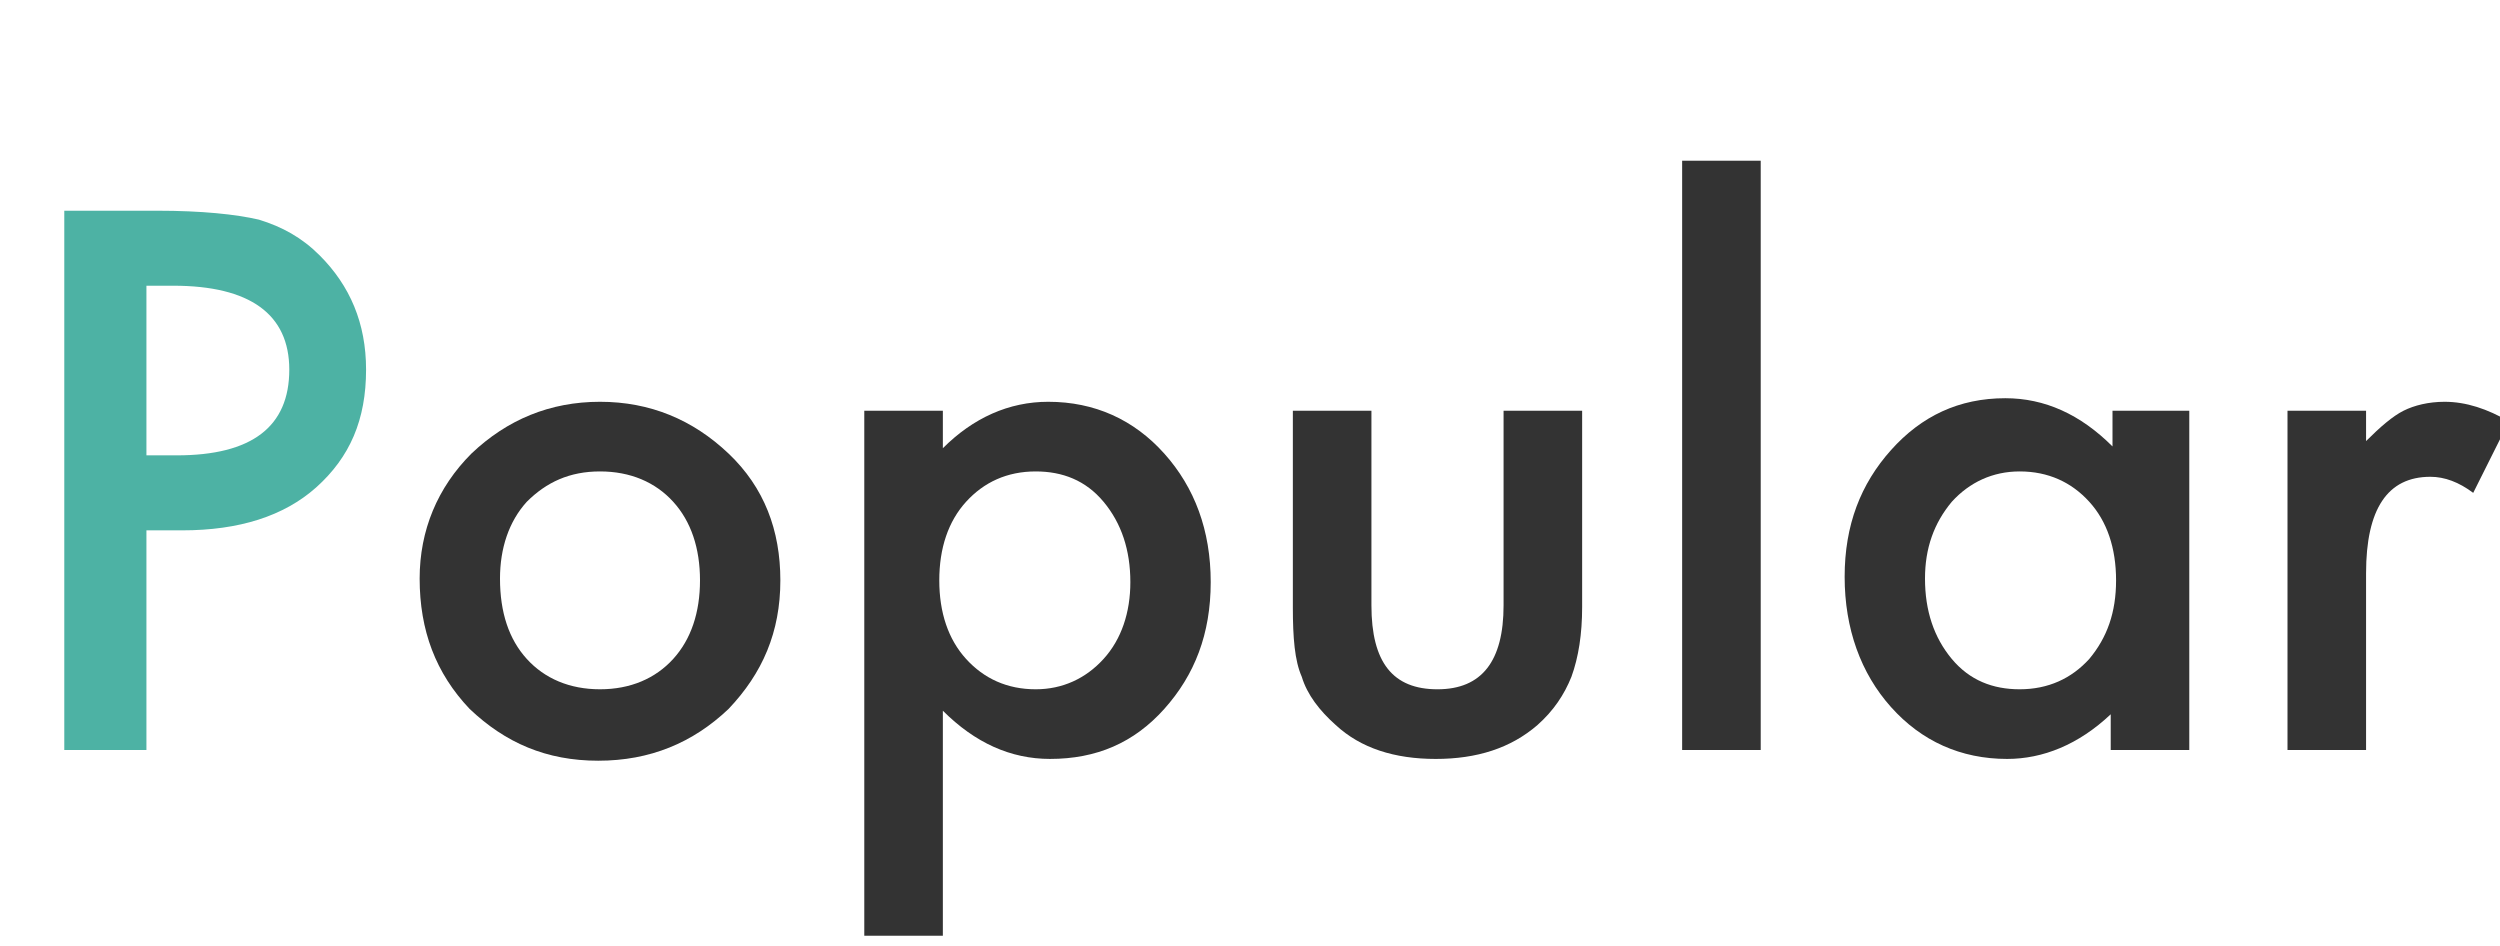 <?xml version="1.0" encoding="utf-8"?>
<!-- Generator: Adobe Illustrator 27.8.1, SVG Export Plug-In . SVG Version: 6.00 Build 0)  -->
<svg version="1.1" id="レイヤー_1" xmlns="http://www.w3.org/2000/svg" xmlns:xlink="http://www.w3.org/1999/xlink" x="0px"
	 y="0px" viewBox="0 0 140 53" style="enable-background:new 0 0 140 53;" xml:space="preserve">
<style type="text/css">
	.st0{enable-background:new    ;}
	.st1{fill:#4DB2A4;}
	.st2{fill:#333333;}
</style>
<g transform="translate(-631 -2189)">
	<g class="st0">
		<path class="st1" d="M639.2,2218.8v12.2h-4.6v-30.2h5.2c2.5,0,4.4,0.2,5.7,0.5c1.3,0.4,2.4,1,3.4,2c1.7,1.7,2.6,3.8,2.6,6.4
			c0,2.8-0.9,4.9-2.8,6.6c-1.8,1.6-4.3,2.4-7.5,2.4H639.2z M639.2,2214.5h1.7c4.2,0,6.3-1.6,6.3-4.8c0-3.1-2.2-4.7-6.5-4.7h-1.5
			V2214.5z"/>
	</g>
	<g class="st0">
		<path class="st2" d="M654.5,2221.4c0-2.7,1-5.1,2.9-7c2-1.9,4.4-2.9,7.2-2.9c2.8,0,5.2,1,7.2,2.9c2,1.9,2.9,4.3,2.9,7.1
			c0,2.9-1,5.2-2.9,7.2c-2,1.9-4.4,2.9-7.3,2.9c-2.9,0-5.2-1-7.2-2.9C655.4,2226.7,654.5,2224.3,654.5,2221.4z M659,2221.4
			c0,1.9,0.5,3.4,1.5,4.5c1,1.1,2.4,1.7,4.1,1.7c1.7,0,3.1-0.6,4.1-1.7c1-1.1,1.5-2.6,1.5-4.4s-0.5-3.3-1.5-4.4
			c-1-1.1-2.4-1.7-4.1-1.7c-1.7,0-3,0.6-4.1,1.7C659.5,2218.2,659,2219.7,659,2221.4z"/>
		<path class="st2" d="M683.8,2241.4h-4.4V2212h4.4v2.1c1.7-1.7,3.7-2.6,5.9-2.6c2.6,0,4.8,1,6.5,2.9c1.7,1.9,2.6,4.3,2.6,7.2
			c0,2.9-0.9,5.2-2.6,7.1c-1.7,1.9-3.8,2.8-6.4,2.8c-2.2,0-4.2-0.9-6-2.7V2241.4z M694.3,2221.6c0-1.8-0.5-3.3-1.5-4.5
			c-1-1.2-2.3-1.7-3.8-1.7c-1.6,0-2.9,0.6-3.9,1.7c-1,1.1-1.5,2.6-1.5,4.4c0,1.8,0.5,3.3,1.5,4.4c1,1.1,2.3,1.7,3.9,1.7
			c1.5,0,2.8-0.6,3.8-1.7C693.8,2224.8,694.3,2223.3,694.3,2221.6z"/>
		<path class="st2" d="M707.8,2212v10.9c0,3.2,1.2,4.7,3.7,4.7c2.5,0,3.7-1.6,3.7-4.7V2212h4.4v11c0,1.5-0.2,2.8-0.6,3.9
			c-0.4,1-1,1.9-1.9,2.7c-1.5,1.3-3.4,1.9-5.7,1.9c-2.3,0-4.2-0.6-5.6-1.9c-0.9-0.8-1.6-1.7-1.9-2.7c-0.4-0.9-0.5-2.2-0.5-3.9v-11
			H707.8z"/>
		<path class="st2" d="M729.6,2198v33h-4.4v-33H729.6z"/>
		<path class="st2" d="M749.2,2212h4.4v19h-4.4v-2c-1.8,1.7-3.8,2.5-5.8,2.5c-2.6,0-4.8-1-6.5-2.9c-1.7-1.9-2.6-4.4-2.6-7.3
			c0-2.9,0.9-5.2,2.6-7.1c1.7-1.9,3.8-2.9,6.4-2.9c2.2,0,4.2,0.9,6,2.7V2212z M738.8,2221.4c0,1.8,0.5,3.3,1.5,4.5
			c1,1.2,2.3,1.7,3.8,1.7c1.6,0,2.9-0.6,3.9-1.7c1-1.2,1.5-2.6,1.5-4.4s-0.5-3.3-1.5-4.4c-1-1.1-2.3-1.7-3.9-1.7
			c-1.5,0-2.8,0.6-3.8,1.7C739.3,2218.3,738.8,2219.7,738.8,2221.4z"/>
		<path class="st2" d="M759.1,2212h4.4v1.7c0.8-0.8,1.5-1.4,2.1-1.7c0.6-0.3,1.4-0.5,2.3-0.5c1.2,0,2.4,0.4,3.6,1.1l-2,4
			c-0.8-0.6-1.6-0.9-2.4-0.9c-2.4,0-3.6,1.8-3.6,5.4v9.9h-4.4V2212z"/>
	</g>
</g>
</svg>
